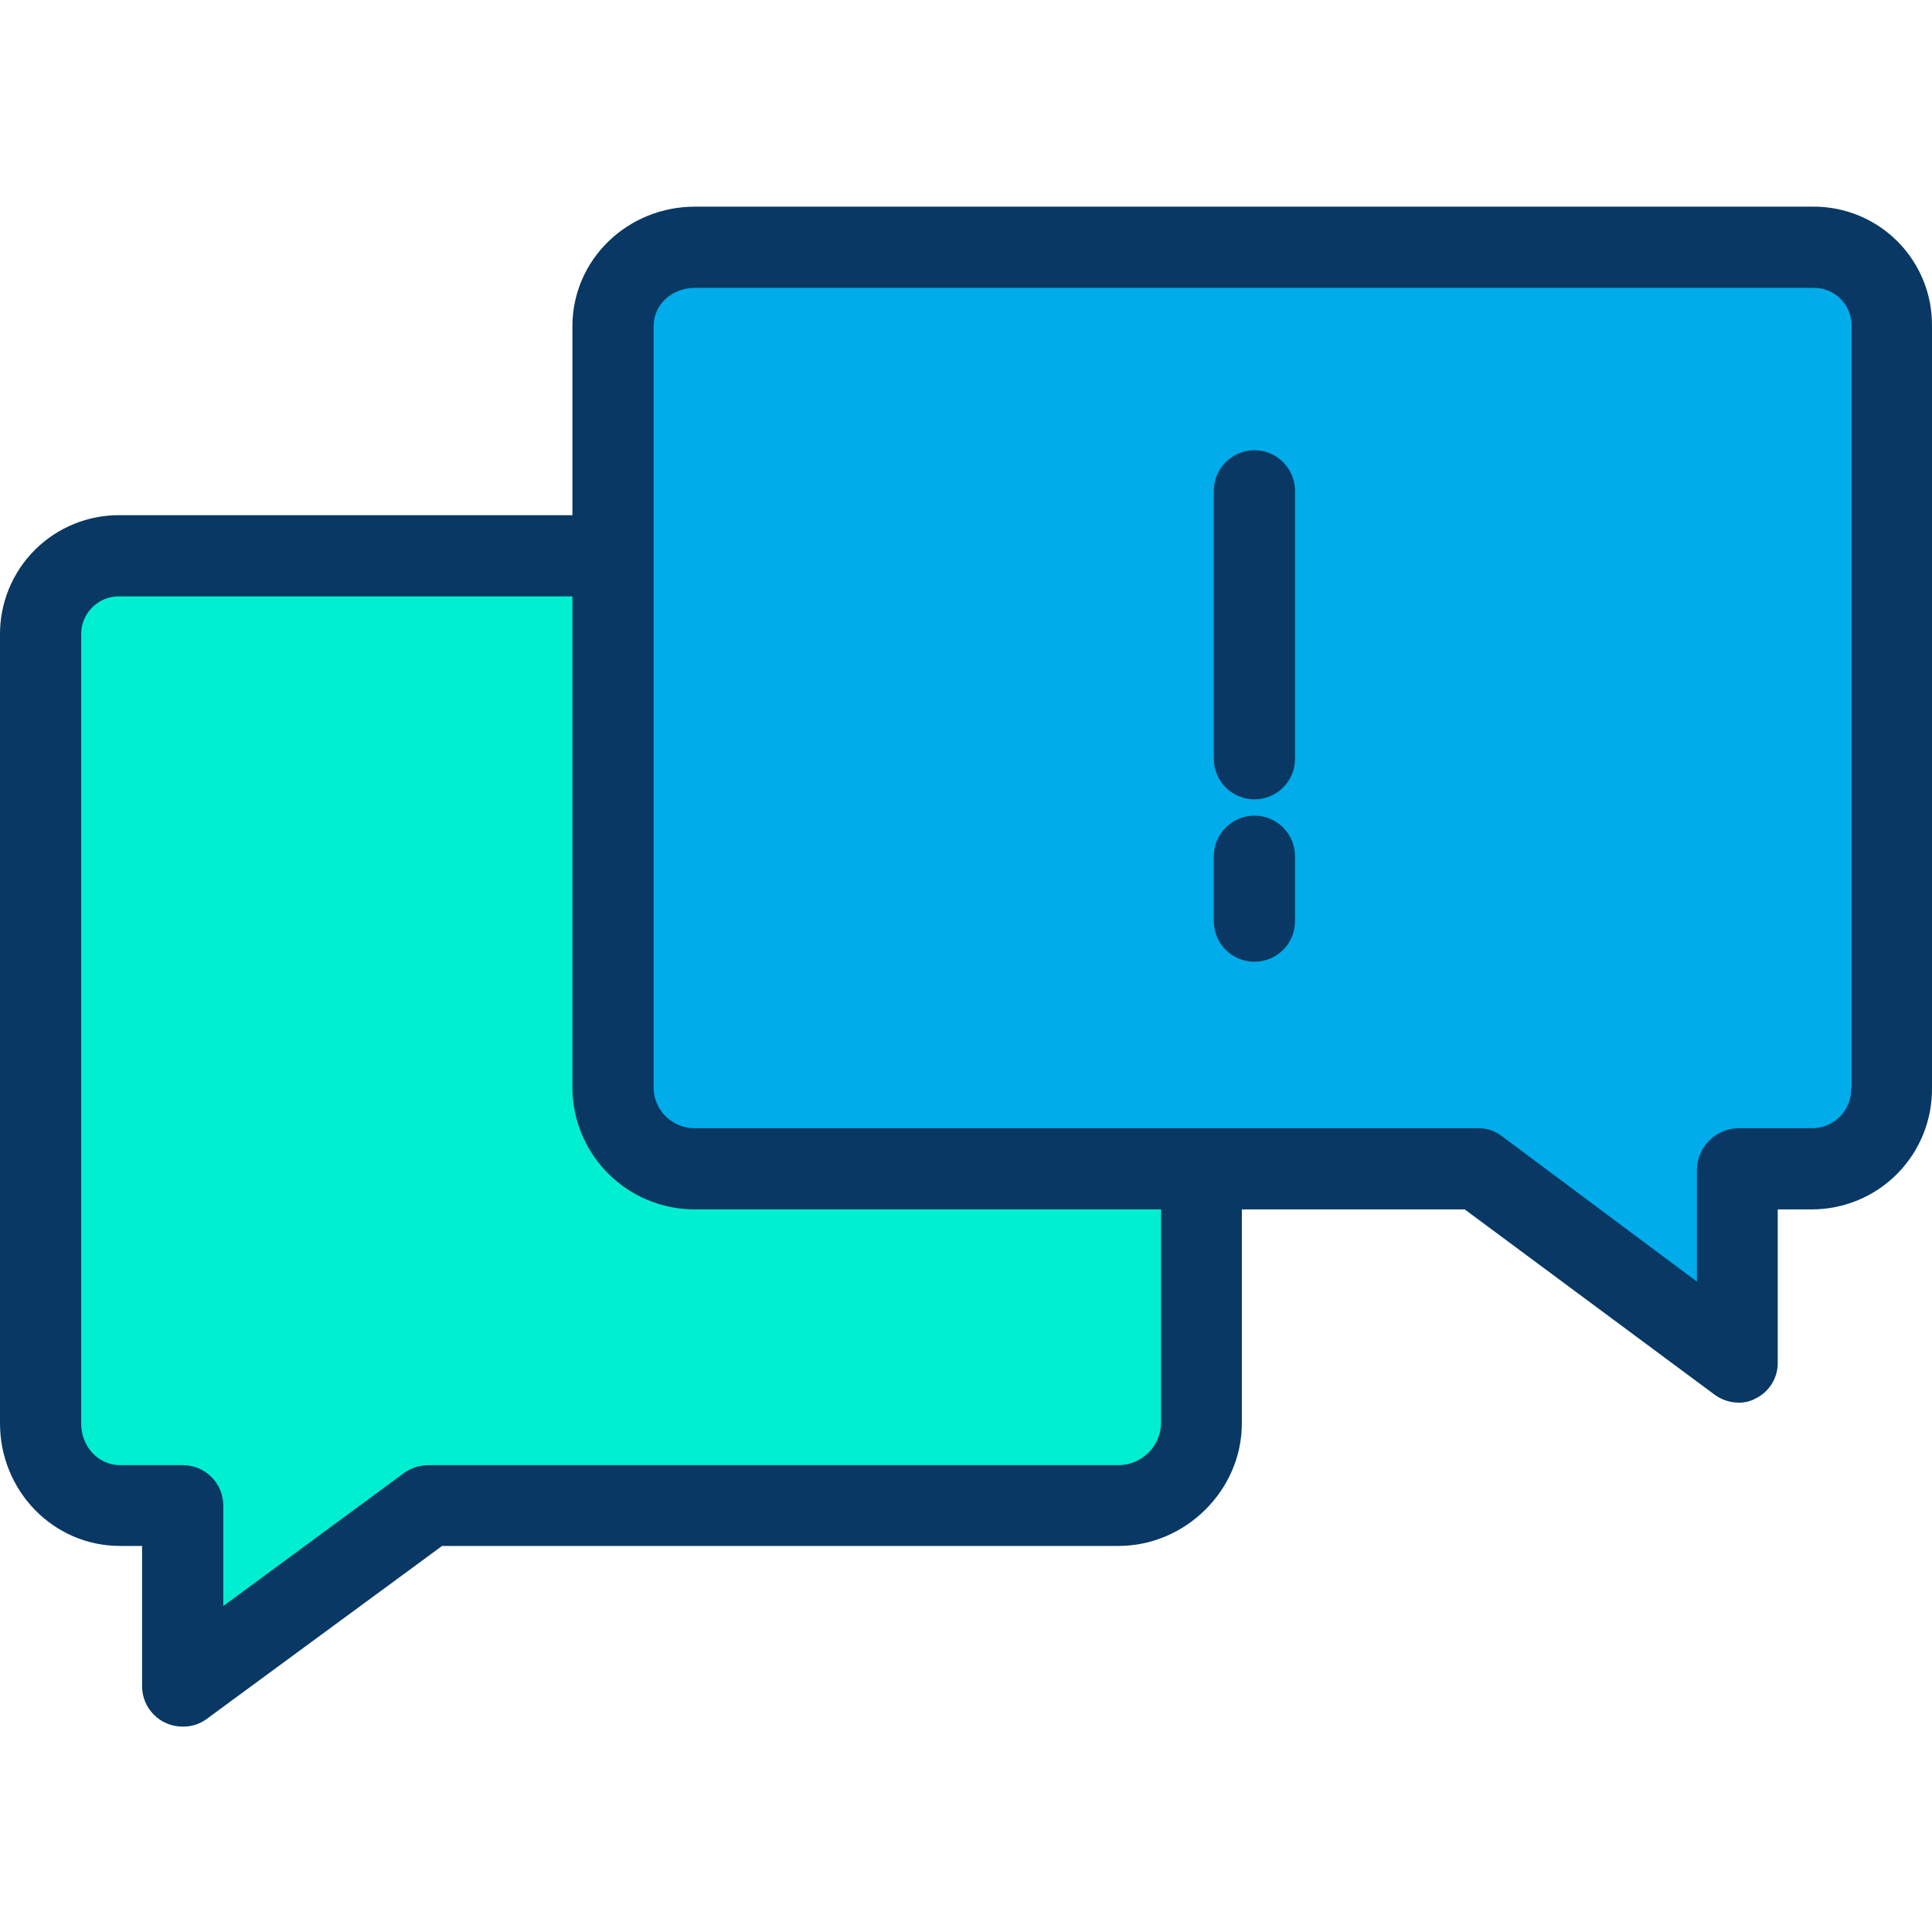 <svg height="475pt" viewBox="0 -50 475.904 475" width="475pt" xmlns="http://www.w3.org/2000/svg"><path d="m466.402 29.953v187.602c.004 11.047-8.953 20.004-20 20h-18.102v47.5l-64.102-47.5h-193c-11.047.004-20-8.953-20-20v-187.602c-.016-5.309 2.086-10.406 5.84-14.16 3.754-3.754 8.852-5.855 14.16-5.84h275.301c11.016.043 19.914 8.988 19.902 20zm0 0" fill="#00acea"/><path d="m295.602 237.555v62.602c.004 11.047-8.953 20-20 20h-170l-60.801 44.699v-44.699h-15.199c-11.047 0-20.004-8.953-20-20v-194.203c-.004-11.047 8.953-20.004 20-20h121.598v131.602c0 11.047 8.953 20.004 20 20zm0 0" fill="#00efd1"/><g fill="#083863"><path d="m446.402.453h-275.203c-16.598 0-30.199 13-30.199 29.5v46.5h-111.398c-7.859-.09-15.43 2.984-20.996 8.535-5.566 5.547-8.668 13.105-8.605 20.965v194.203c0 16.5 13 30.199 29.602 30.199h5.398v34.5c-.027 5.496 4.406 9.973 9.902 10 2.109.066 4.184-.566 5.898-1.801l58.102-42.699h166.598c16.5 0 30.402-13.699 30.402-30.199v-52.703h54.898l61.5 45.602c1.734 1.293 3.836 1.996 6 2 1.508.027 2.992-.352 4.301-1.102 3.336-1.695 5.398-5.156 5.301-8.898v-37.602h8.398c7.902 0 15.477-3.156 21.039-8.773 5.559-5.617 8.641-13.223 8.562-21.125v-187.602c.102-7.855-2.973-15.418-8.527-20.973-5.555-5.555-13.117-8.629-20.973-8.527zm-160.402 299.801c-.188 5.633-4.766 10.121-10.398 10.199h-170c-2.102-.004-4.16.625-5.902 1.801l-44.699 32.902v-24.902c-.039-2.641-1.125-5.156-3.02-6.992-1.895-1.84-4.441-2.848-7.078-2.809h-15.301c-5.5 0-9.602-4.699-9.602-10.199v-194.301c-.062-2.555.934-5.023 2.75-6.82 1.816-1.801 4.297-2.77 6.852-2.68h111.398v121.102c.117 16.582 13.617 29.949 30.199 29.898h114.801zm170-82.699c.078 2.598-.898 5.113-2.707 6.98-1.809 1.863-4.293 2.918-6.891 2.918h-18.102c-5.594.039-10.152 4.508-10.301 10.102v27.699l-48-35.801c-1.648-1.305-3.695-2.008-5.801-2h-193c-5.547.082-10.113-4.348-10.199-9.898v-187.602c0-5.5 4.602-9.5 10.199-9.5h275.301c2.555-.09 5.035.879 6.852 2.68 1.816 1.797 2.812 4.266 2.75 6.82v187.602zm0 0"/><path d="m309 60.453c-5.516.016-9.984 4.484-10 10v66c0 5.523 4.477 10 10 10s10-4.477 10-10v-66c-.016-5.516-4.484-9.984-10-10zm0 0"/><path d="m309 150.453c-5.516.016-9.984 4.484-10 10v16c0 5.523 4.477 10 10 10s10-4.477 10-10v-16c-.016-5.516-4.484-9.984-10-10zm0 0"/></g></svg>
